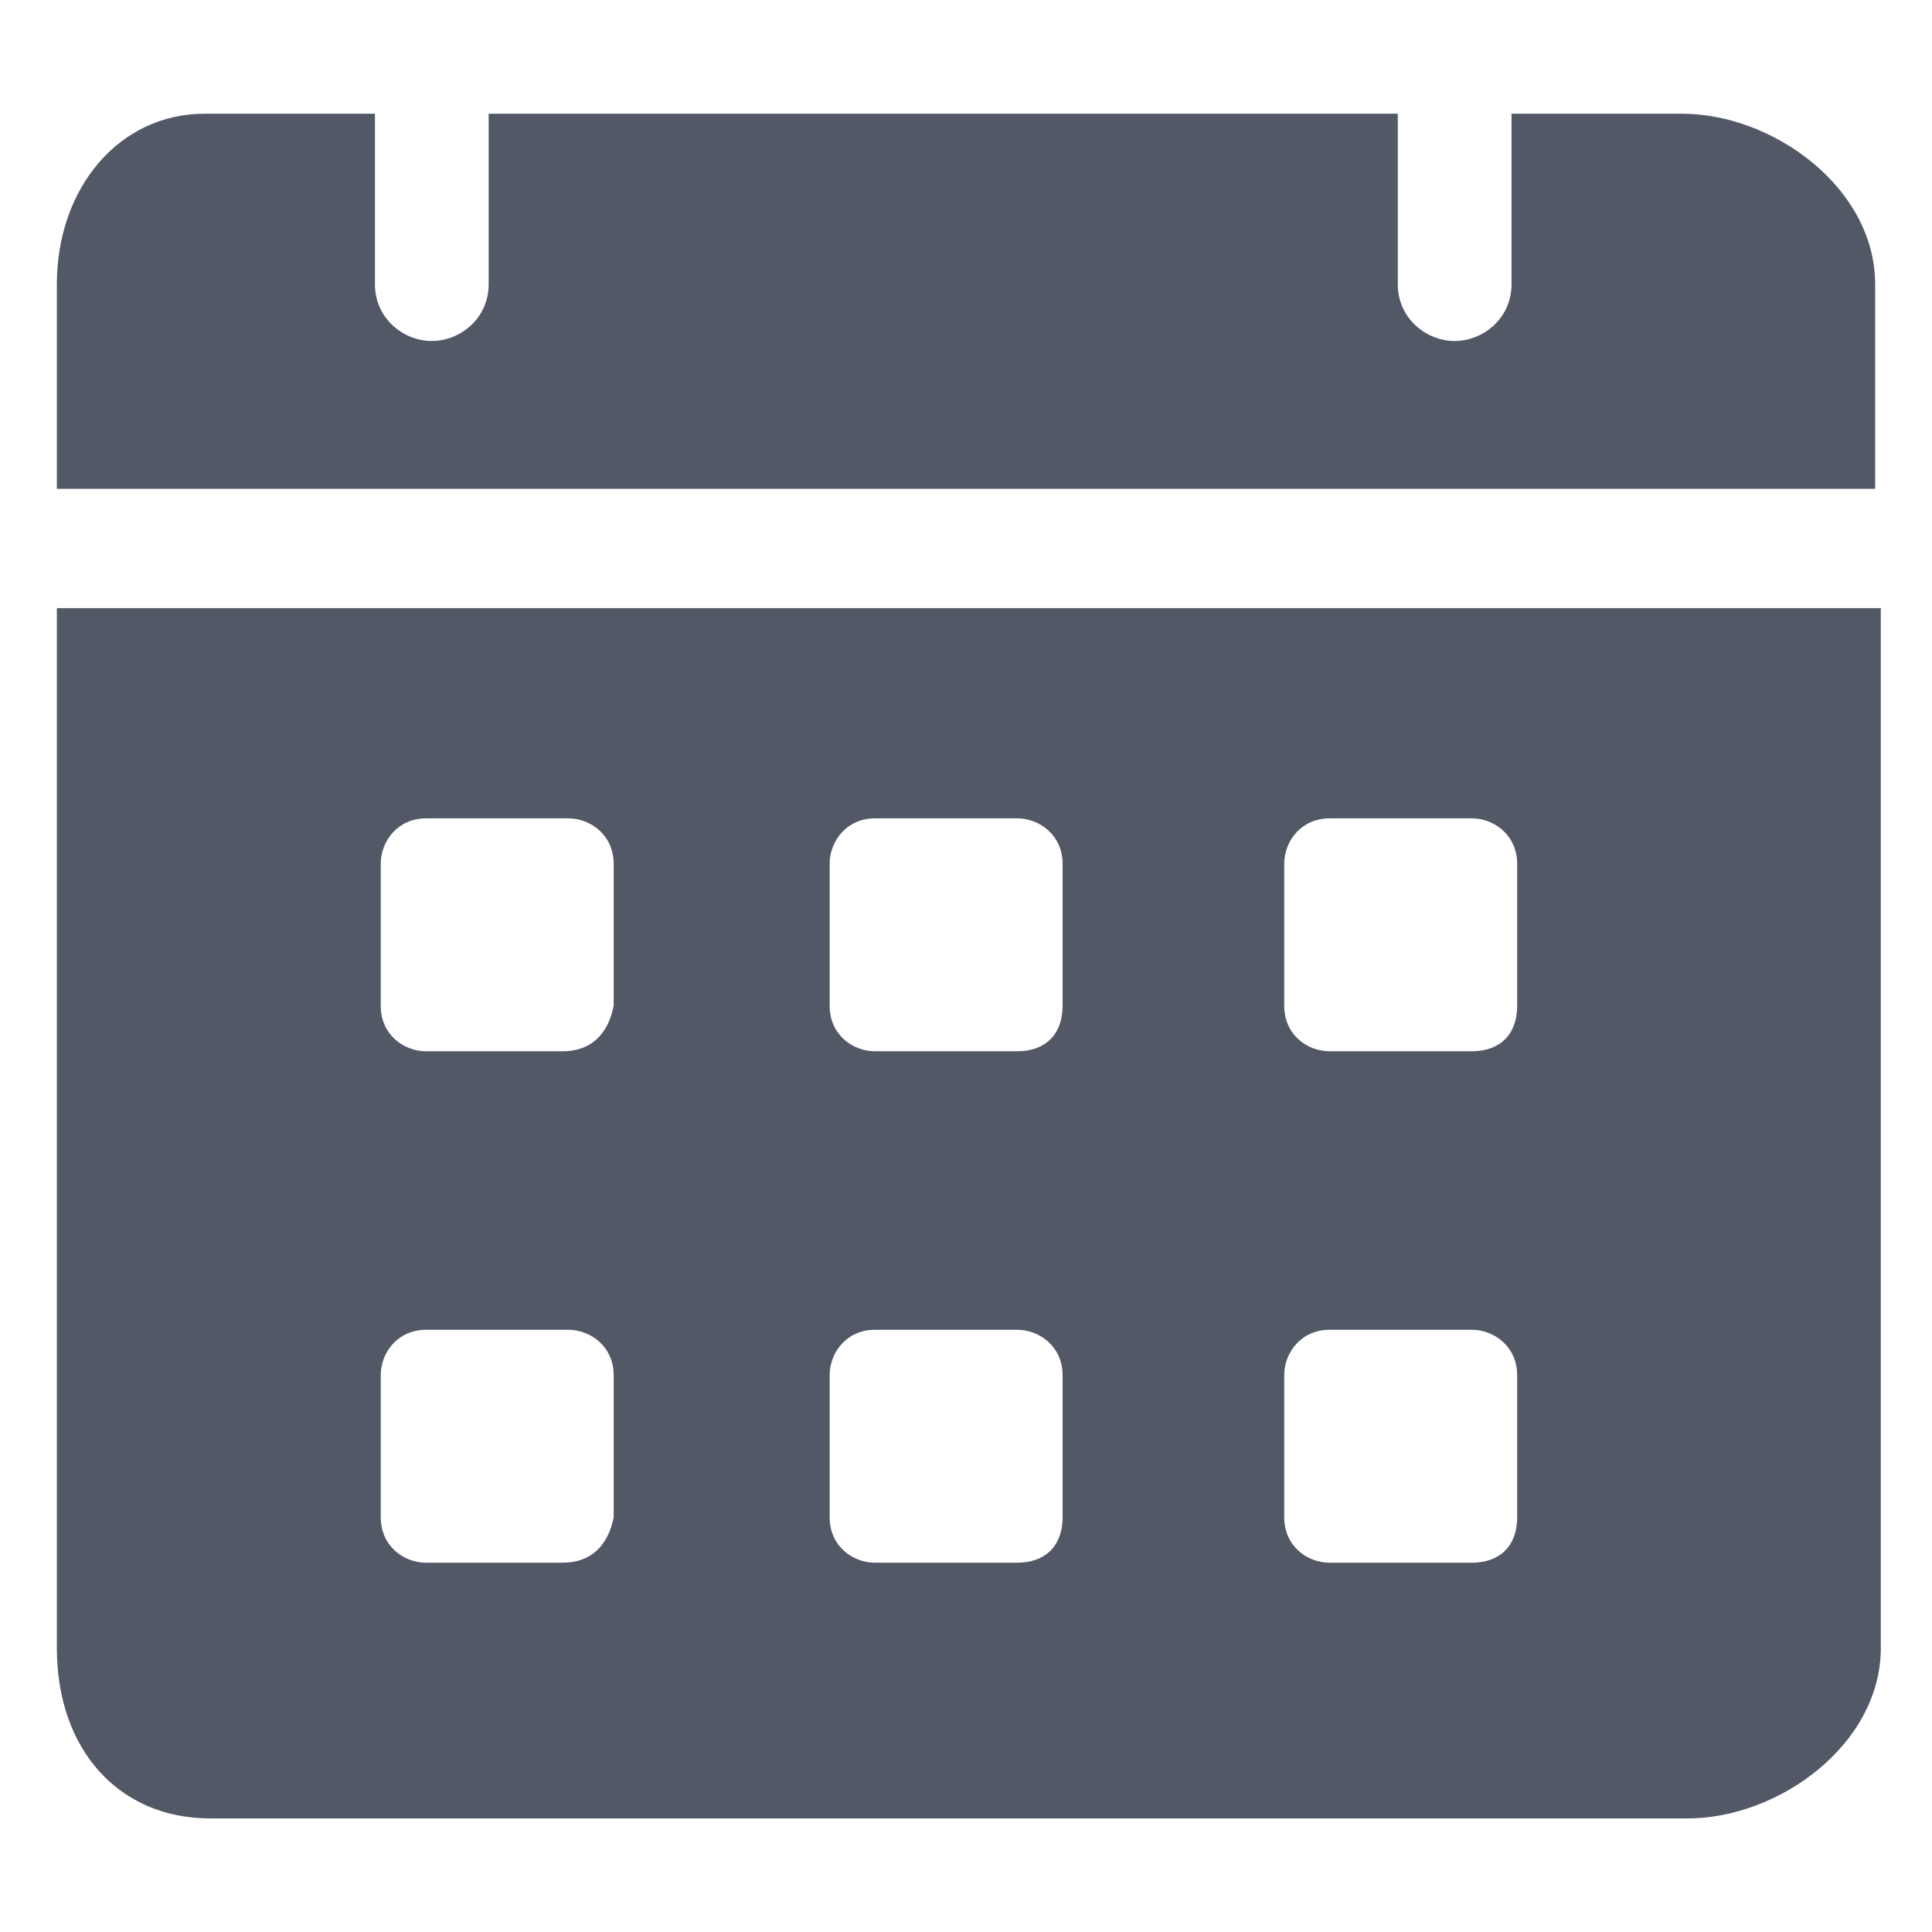 <svg width="14" height="14" viewBox="0 0 14 14" fill="none" xmlns="http://www.w3.org/2000/svg">
<g clip-path="url(#clip0_208_9517)">
<path d="M12.188 0.824H10.953V2.06C10.953 2.307 10.747 2.471 10.541 2.471C10.335 2.471 10.129 2.307 10.129 2.06V0.824H3.541V2.06C3.541 2.307 3.335 2.471 3.129 2.471C2.923 2.471 2.717 2.307 2.717 2.06V0.824H1.482C0.865 0.824 0.412 1.36 0.412 2.06V3.542H13.588V2.06C13.588 1.36 12.847 0.824 12.188 0.824ZM0.412 4.407V11.942C0.412 12.683 0.865 13.177 1.523 13.177H12.229C12.888 13.177 13.629 12.642 13.629 11.942V4.407H0.412ZM4.076 11.324H3.088C2.923 11.324 2.759 11.201 2.759 10.995V9.965C2.759 9.801 2.882 9.636 3.088 9.636H4.117C4.282 9.636 4.447 9.76 4.447 9.965V10.995C4.406 11.201 4.282 11.324 4.076 11.324ZM4.076 7.618H3.088C2.923 7.618 2.759 7.495 2.759 7.289V6.26C2.759 6.095 2.882 5.93 3.088 5.93H4.117C4.282 5.93 4.447 6.054 4.447 6.26V7.289C4.406 7.495 4.282 7.618 4.076 7.618ZM7.37 11.324H6.341C6.176 11.324 6.012 11.201 6.012 10.995V9.965C6.012 9.801 6.135 9.636 6.341 9.636H7.37C7.535 9.636 7.7 9.76 7.7 9.965V10.995C7.7 11.201 7.576 11.324 7.37 11.324ZM7.37 7.618H6.341C6.176 7.618 6.012 7.495 6.012 7.289V6.26C6.012 6.095 6.135 5.93 6.341 5.93H7.37C7.535 5.93 7.7 6.054 7.7 6.26V7.289C7.7 7.495 7.576 7.618 7.37 7.618ZM10.665 11.324H9.635C9.47 11.324 9.306 11.201 9.306 10.995V9.965C9.306 9.801 9.429 9.636 9.635 9.636H10.665C10.829 9.636 10.994 9.76 10.994 9.965V10.995C10.994 11.201 10.87 11.324 10.665 11.324ZM10.665 7.618H9.635C9.47 7.618 9.306 7.495 9.306 7.289V6.26C9.306 6.095 9.429 5.93 9.635 5.93H10.665C10.829 5.93 10.994 6.054 10.994 6.26V7.289C10.994 7.495 10.87 7.618 10.665 7.618Z" fill="#525866"/>
</g>
<defs>
<clipPath id="clip0_208_9517">
<rect width="14" height="14" fill="white"/>
</clipPath>
</defs>
</svg>
